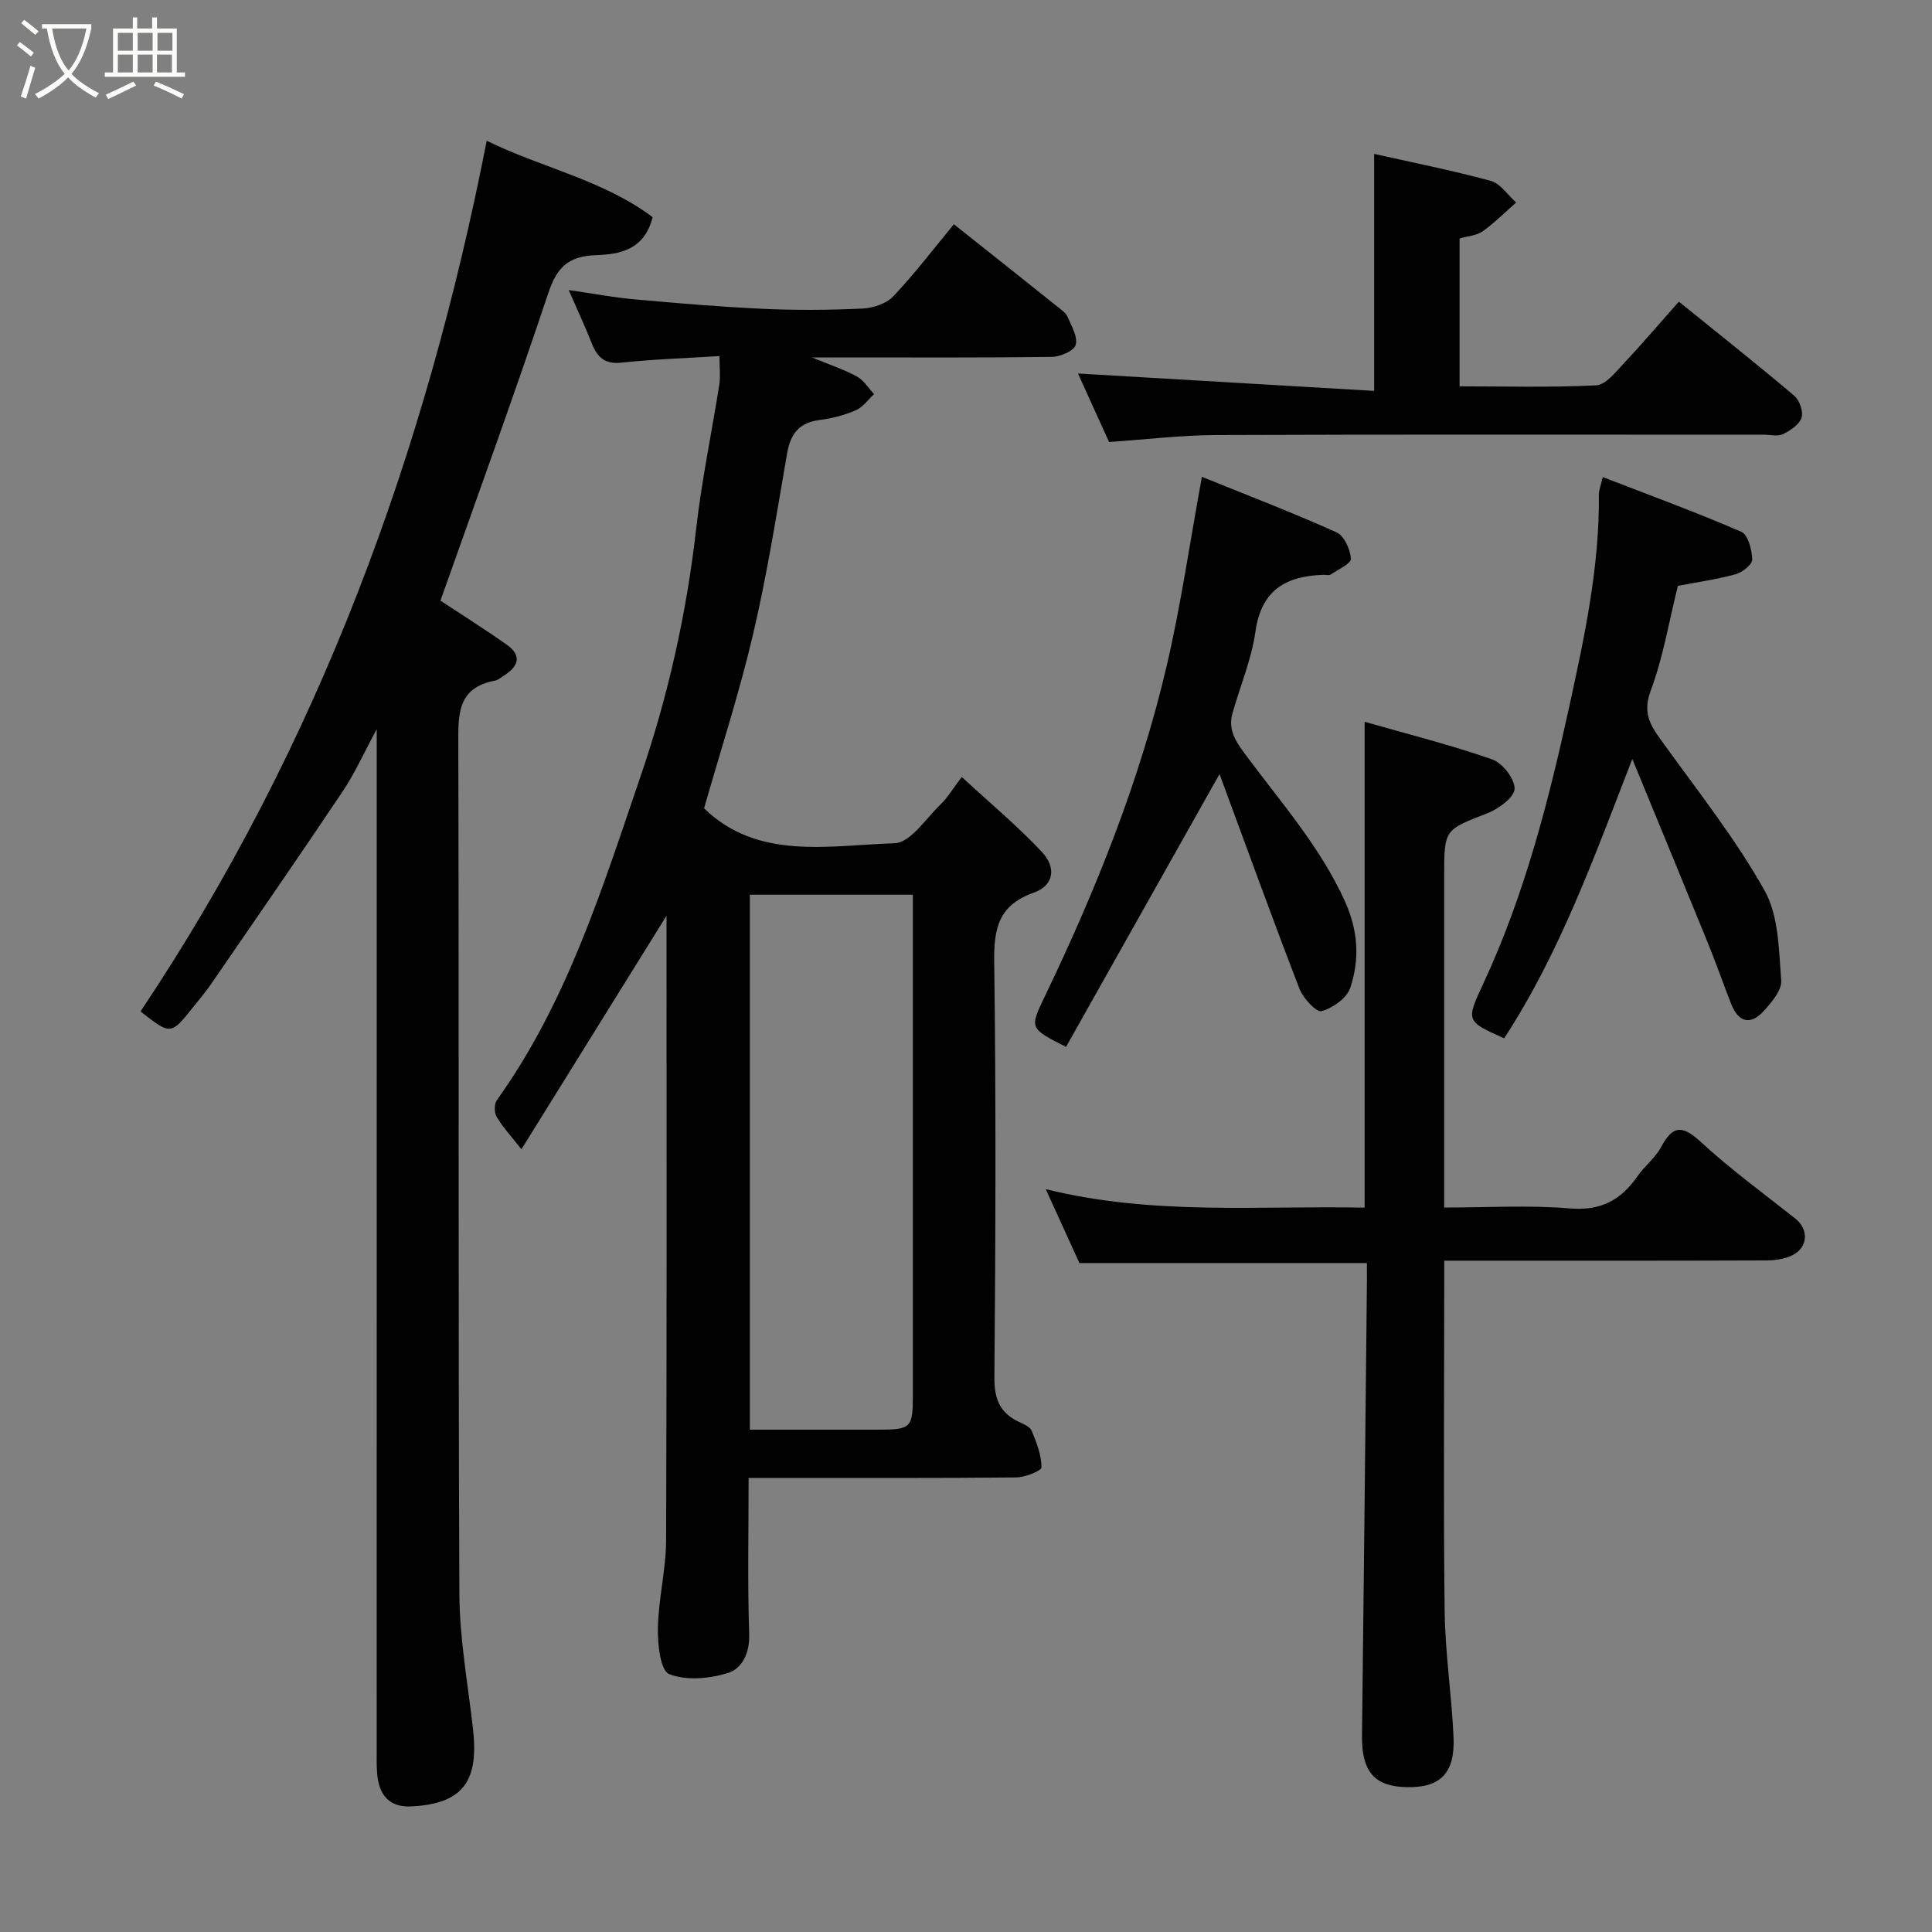 <svg enable-background="new 0 0 400 400" viewBox="0 0 400 400" xmlns="http://www.w3.org/2000/svg"><rect x="0" y="0" width="400" height="400" fill="#808080" stroke="none"/><path d="m6.4 11.7c-1-.8-1.9-1.6-2.9-2.3l.6-.7c.9.7 1.9 1.4 2.9 2.2zm-2.1 8.3c.7-2.1 1.4-4.2 2-6.4.2.1.6.3 1 .4-.7 2.3-1.3 4.4-1.9 6.4zm3-12.8c-1.1-.9-2.1-1.7-2.9-2.4l.6-.7c1 .8 2 1.5 3 2.4zm1.4-1.3v-.9h10.2v.9c-.9 4.2-2.3 7.3-4.1 9.4 1.3 1.4 3.2 2.7 5.7 4-.2.2-.4.5-.7.9-2.5-1.4-4.4-2.7-5.7-4.2-1.4 1.5-3.5 3-6.1 4.4 0 0 0 0-.1-.1-.3-.4-.5-.7-.7-.8 2.7-1.4 4.7-2.8 6.2-4.2-1.8-2.2-3-5.3-3.7-9.4zm9.2 0h-7.1c.6 3.8 1.7 6.7 3.4 8.7 1.7-2 2.9-4.8 3.7-8.7z" fill="#fbfcfa"/><path d="m31.6 3.6h.9v2.3h4.1v9.1h1.7v.9h-16.6v-.9h1.7v-9.1h4.1v-2.3h.9v2.3h3.1v-2.3zm-4 13.3.6.8c-1.9.9-3.8 1.9-5.8 2.8-.2-.3-.3-.6-.5-.9 2-.9 3.9-1.8 5.7-2.7zm-3.2-10.1v3.7h3.1v-3.7zm0 4.5v3.7h3.1v-3.7zm4.1-4.5v3.7h3.1v-3.7zm0 4.5v3.7h3.1v-3.7zm9.1 9.1c-2.1-1.1-4.1-2-5.8-2.7l.5-.8c2.2.9 4.1 1.8 5.8 2.6zm-1.9-13.6h-3.1v3.7h3.1zm-3.2 4.5v3.7h3.1v-3.7z" fill="#fbfcfa"/><g fill="#010101"><path d="m148.96 73.72c-7.18.45-13.76.66-20.29 1.36-3.51.38-5.03-1.16-6.17-4.04-1.37-3.47-2.95-6.85-4.75-10.99 4.89.71 9.25 1.54 13.66 1.93 8.85.8 17.72 1.55 26.59 1.96 6.82.31 13.67.26 20.49-.05 2.21-.1 4.98-.98 6.43-2.51 4.49-4.75 8.47-9.98 12.57-14.95 7.12 5.65 14.31 11.36 21.48 17.09.78.62 1.72 1.27 2.08 2.12.81 1.88 2.14 4.16 1.65 5.79-.38 1.25-3.22 2.44-4.98 2.46-14.32.19-28.65.11-42.98.11-1.83 0-3.66 0-6.64 0 3.8 1.57 6.7 2.52 9.33 3.96 1.42.78 2.38 2.4 3.54 3.64-1.24 1.14-2.3 2.7-3.76 3.33-2.35 1.02-4.93 1.7-7.48 2.02-4.24.53-6.07 2.83-6.77 6.92-2.17 12.53-4.15 25.11-7.05 37.47-2.85 12.15-6.73 24.07-10.14 36.02 11.13 10.8 25.72 7.68 39.47 7.22 3.27-.11 6.45-5.12 9.51-8.05 1.39-1.33 2.4-3.07 4.37-5.67 5.78 5.34 11.49 10.1 16.55 15.48 3.16 3.36 2.46 7.03-1.65 8.48-7.29 2.57-8.28 7.42-8.18 14.38.39 28.65.28 57.32.04 85.97-.04 4.38 1.08 7.27 4.94 9.15 1.02.5 2.42 1.03 2.78 1.9 1.01 2.43 2.02 5.04 2.03 7.59 0 .71-3.42 2.06-5.29 2.08-16.49.16-32.99.1-49.48.1-1.79 0-3.58 0-5.87 0 0 11.08-.23 21.7.12 32.3.13 3.94-1.44 7.16-4.39 8.08-3.83 1.19-8.67 1.64-12.19.22-1.82-.74-2.39-6.23-2.32-9.56.12-6.04 1.67-12.06 1.7-18.09.16-41.49.09-82.98.09-124.46 0-1.81 0-3.61 0-4.9-9.75 15.69-19.67 31.66-30.05 48.37-2.24-2.87-3.92-4.67-5.13-6.73-.51-.87-.51-2.66.06-3.46 14.58-20.36 21.86-43.97 29.81-67.23 5.65-16.53 9.45-33.53 11.43-50.95 1.14-10.04 3.23-19.98 4.81-29.98.25-1.6.03-3.29.03-5.88zm6.29 222.28c9.07 0 17.85.01 26.64 0 6.71-.01 7.11-.39 7.11-7.06 0-32.81 0-65.61 0-98.42 0-1.75 0-3.51 0-5.28-11.65 0-22.57 0-33.75 0z"/><path d="m29.09 209.41c36.86-55.11 59.02-115.63 71.68-180.27 11.23 5.54 24.1 8.11 34.35 15.82-1.74 6.93-7 7.69-11.76 7.87-5.62.21-8.04 2.44-9.82 7.78-7.14 21.41-14.88 42.63-22.35 63.75 4.77 3.15 9.3 5.99 13.67 9.07 3.36 2.36 2.42 4.62-.63 6.51-.55.34-1.08.85-1.69.96-8.09 1.5-7.66 7.34-7.65 13.67.15 58.47-.04 116.95.22 175.42.04 9.3 1.75 18.6 2.81 27.88 1.21 10.56-1.73 15.58-12.74 16.13-3.93.2-6.22-1.68-6.91-5.42-.33-1.78-.28-3.64-.28-5.46.01-68.46.01-136.93.01-205.4 0-1.83 0-3.66 0-6.76-2.69 4.97-4.53 9.12-7.02 12.84-8.98 13.41-18.17 26.69-27.31 39.99-1.11 1.62-2.4 3.11-3.62 4.65-4.68 5.89-4.68 5.88-10.96.97z"/><path d="m283 261.5c-20.28 0-39.84 0-59.52 0-2.1-4.61-4.31-9.47-6.97-15.3 22.29 5.51 44.16 3.38 66.02 3.83 0-33.47 0-66.47 0-100.59 8.88 2.54 17.76 4.77 26.38 7.77 2.14.74 4.71 4.02 4.67 6.08-.03 1.76-3.26 4.15-5.55 5.05-8.96 3.49-9.03 3.31-9.03 13.02v68.65c8.82 0 17.46-.54 25.99.18 6.4.54 10.58-1.69 14.01-6.63 1.49-2.15 3.73-3.85 4.94-6.12 2.51-4.73 4.58-4.35 8.31-.91 6.13 5.65 12.92 10.58 19.46 15.77 2.74 2.17 2.69 5.84-.51 7.53-1.64.86-3.77 1.13-5.67 1.13-20.16.08-40.32.05-60.48.05-1.81 0-3.61 0-6.04 0v5.64c0 22.33-.18 44.66.09 66.98.11 8.71 1.47 17.39 1.84 26.1.32 7.49-2.83 10.49-9.9 10.28-6.61-.2-9.14-3.35-9.05-10.72.38-31.42.69-62.85 1.02-94.27 0-1.14-.01-2.28-.01-3.52z"/><path d="m347.59 62.45c8.43 6.82 16.27 13.03 23.89 19.48 1.09.92 1.92 3.29 1.51 4.55-.46 1.42-2.31 2.65-3.83 3.4-1.08.53-2.62.12-3.95.12-37.82 0-75.65-.08-113.47.07-7.22.03-14.44.92-22.12 1.44-2.22-4.89-4.5-9.89-6.44-14.18 20.33 1.19 40.67 2.38 61.32 3.6 0-16.95 0-32.77 0-49.07 8.08 1.82 16.19 3.42 24.15 5.59 2.01.55 3.51 2.93 5.25 4.48-2.29 2.01-4.46 4.2-6.93 5.96-1.25.89-3.06.98-4.78 1.48v30.62c9.45 0 18.89.26 28.28-.21 1.96-.1 3.97-2.68 5.63-4.44 3.83-4.09 7.47-8.36 11.49-12.89z"/><path d="m337.95 157.14c-7.91 20.37-14.98 40.12-26.53 57.83-7.89-3.53-7.94-3.56-4.35-11.26 8.58-18.41 13.58-37.93 17.88-57.65 3.14-14.39 6.23-28.81 6.08-43.67-.01-.91.39-1.82.8-3.62 9.85 3.81 19.39 7.3 28.7 11.34 1.39.6 2.19 3.74 2.25 5.74.03 1.01-2.04 2.66-3.43 3.04-3.9 1.07-7.94 1.63-11.96 2.4-1.84 7.36-3.05 14.83-5.65 21.77-1.88 5.01.39 7.71 2.88 11.16 7.16 9.91 14.79 19.59 20.74 30.2 2.92 5.22 2.92 12.27 3.42 18.56.16 2.03-1.99 4.56-3.64 6.36-2.75 3.01-5.23 2.3-6.71-1.47-1.67-4.23-3.16-8.54-4.88-12.75-5.08-12.47-10.22-24.9-15.6-37.98z"/><path d="m248.84 98.72c9.3 3.77 18.7 7.38 27.87 11.49 1.58.71 2.85 3.53 2.98 5.46.07 1.01-2.65 2.24-4.17 3.27-.35.24-.98.06-1.48.07-7.78.23-12.91 3.13-14.12 11.77-.81 5.74-3.15 11.25-4.75 16.88-1.09 3.83 1.15 6.5 3.24 9.3 7.1 9.54 14.96 18.48 20 29.55 2.82 6.21 3.11 12.06 1.15 18.01-.7 2.13-3.64 4.19-5.95 4.83-1.05.29-3.8-2.66-4.56-4.61-5.67-14.69-11.02-29.5-16.56-44.48-10.87 19.32-21.33 37.92-31.78 56.49-7.66-3.9-7.56-3.85-4.33-10.59 10.58-22.05 19.67-44.69 25.23-68.55 2.91-12.54 4.74-25.32 7.23-38.89z"/></g></svg>